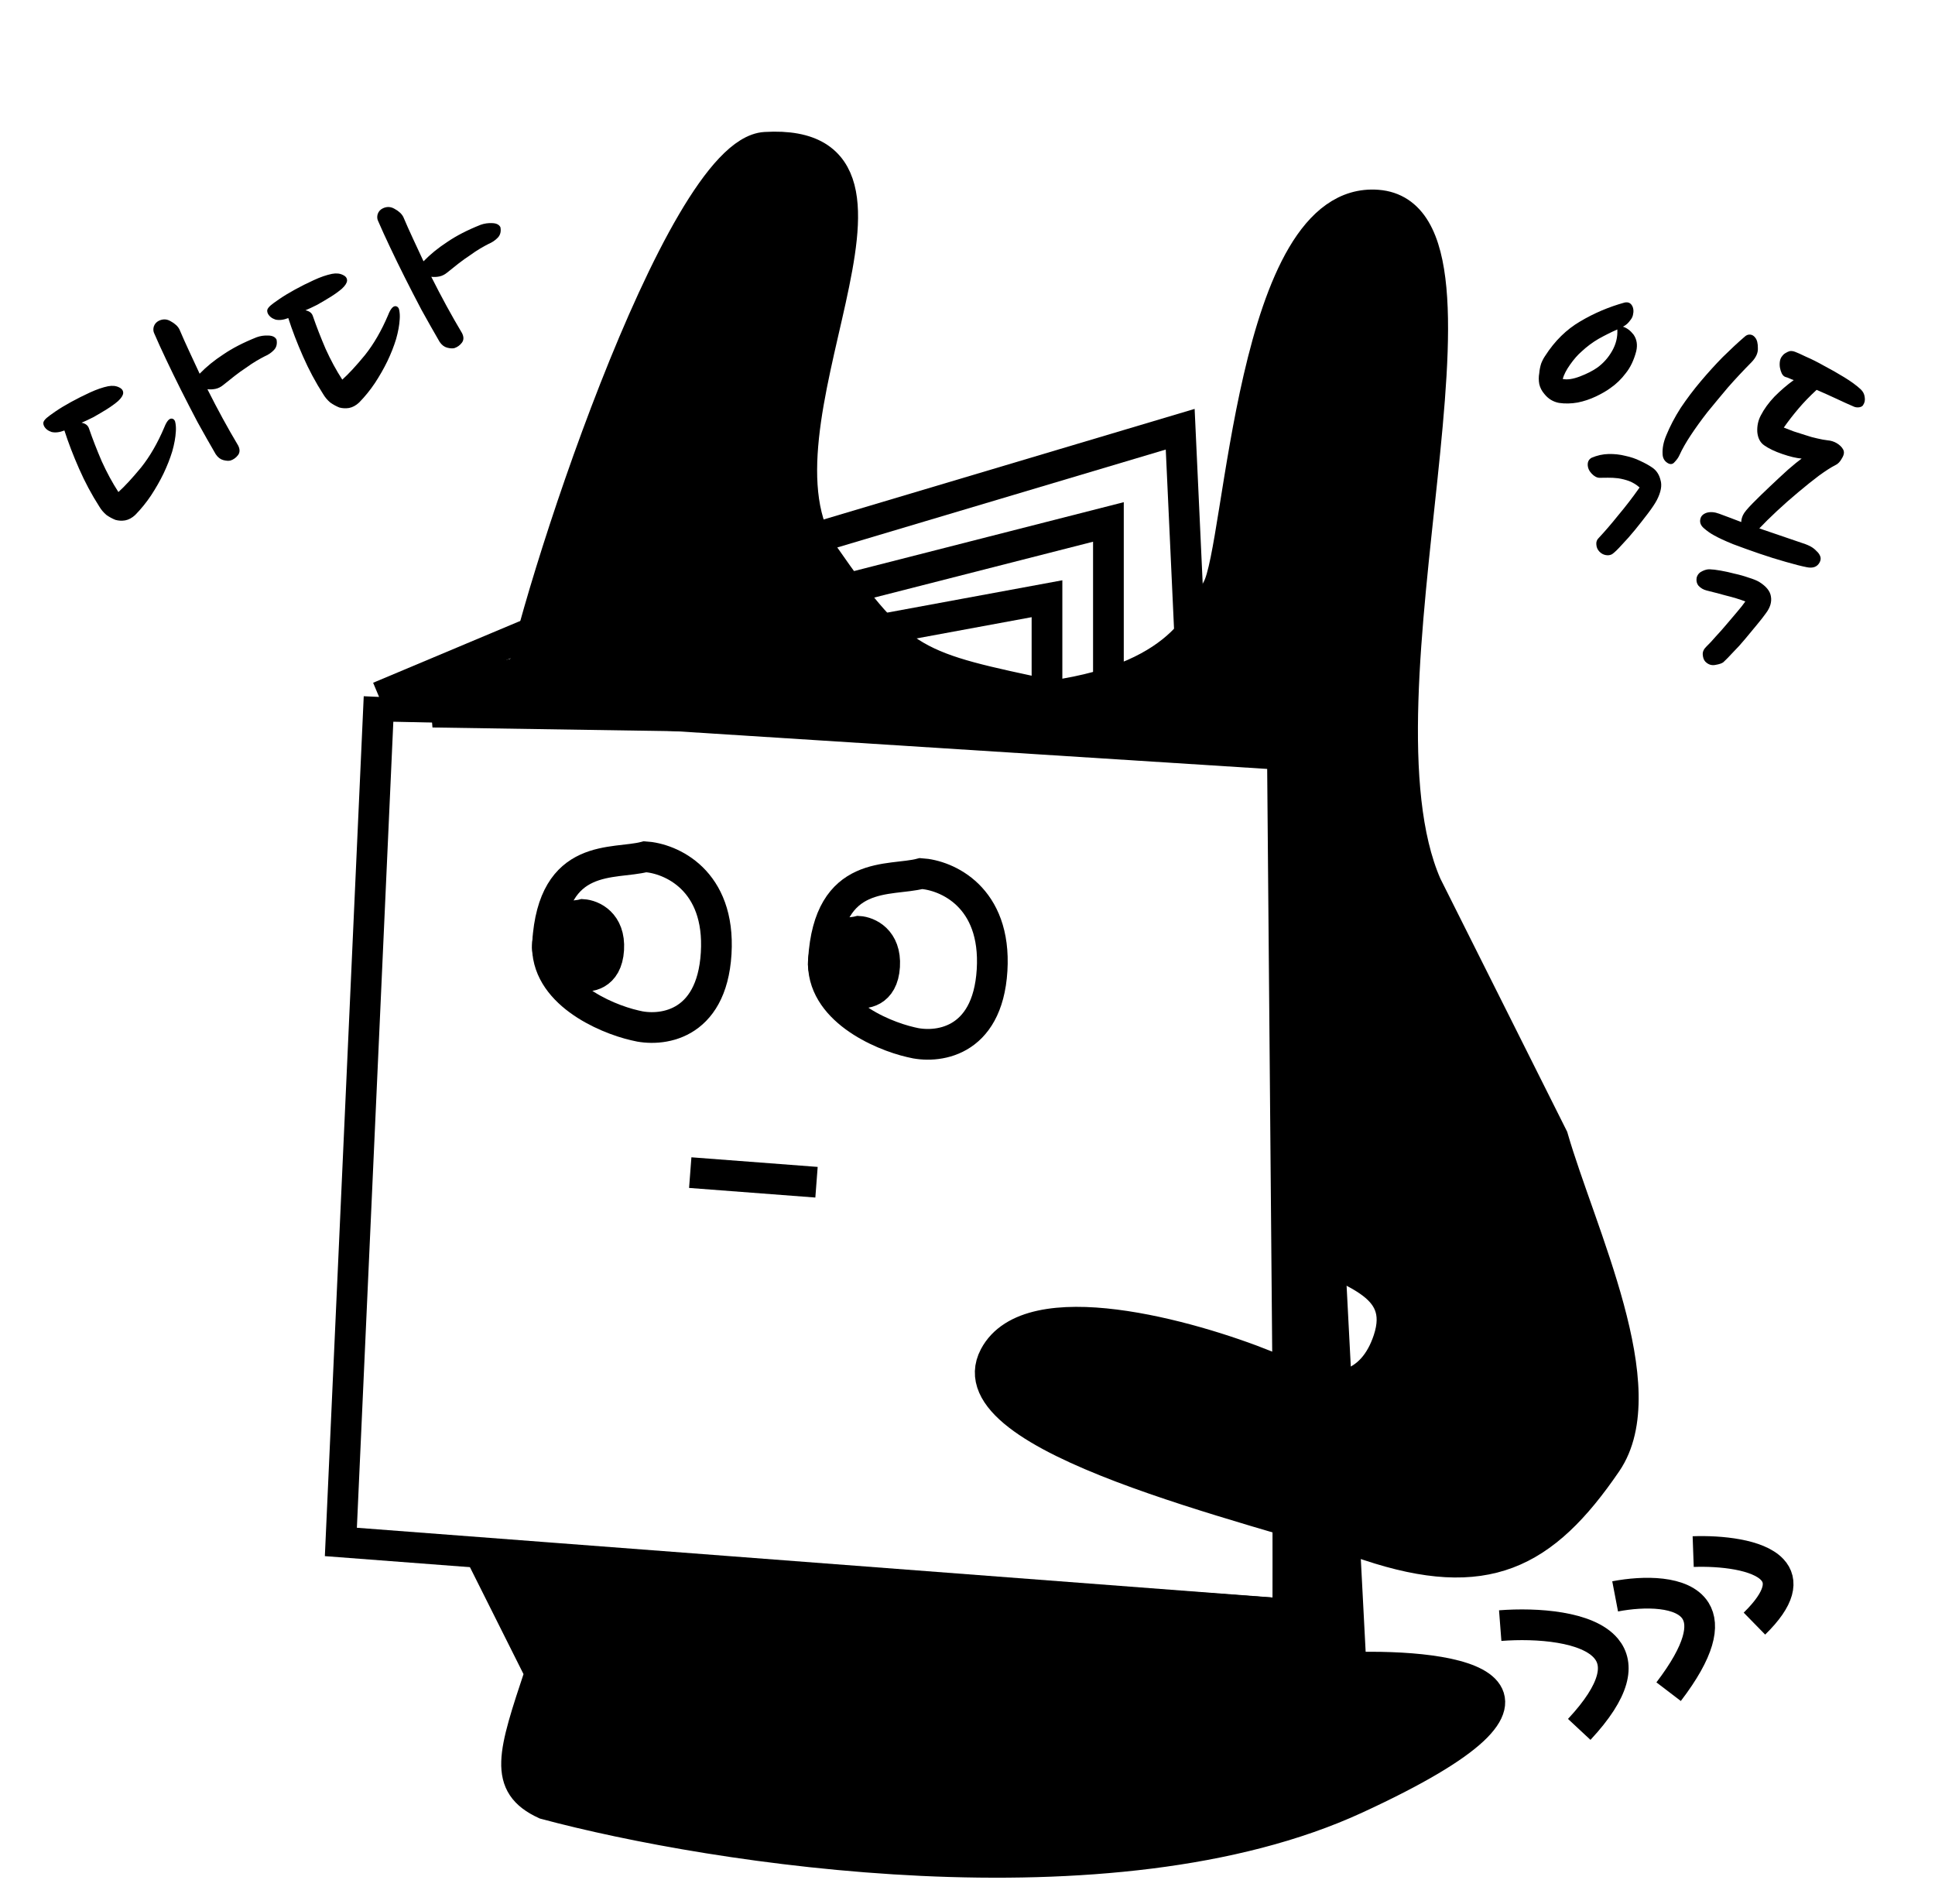 <svg viewBox="0 0 63 62" fill="none" xmlns="http://www.w3.org/2000/svg">
<g clip-path="url(#clip0_0_1)">
<path d="M24.918 4.796C22.095 4.964 17.34 19.664 16.868 22.669L41.911 24.092L42.239 40.535C43.874 41.43 45.826 41.752 45.202 43.628C44.713 45.1 43.449 45.733 41.234 44.47C38.756 43.471 33.516 42.009 32.379 44.16C30.958 46.849 40.763 49.056 44.559 50.318C48.354 51.58 50.251 50.63 52.304 47.624C53.947 45.219 51.455 40.141 50.557 37.032L48.657 33.238L46.44 28.813C43.747 22.648 49.301 7.018 44.842 6.678C40.731 6.365 40.392 17.844 39.634 19.173C39.213 19.911 38.687 22.02 34.261 22.655C29.833 21.71 29.319 21.671 26.826 18.076C23.977 13.967 30.894 4.44 24.918 4.796Z" fill="black" stroke="black"/>
<path d="M22.473 38.179L26.584 38.492" stroke="black"/>
<path d="M17.827 30.707C18.009 27.713 19.985 28.167 21.004 27.895C21.835 27.946 23.462 28.646 23.317 31.042C23.171 33.437 21.491 33.602 20.669 33.385C19.681 33.158 17.73 32.304 17.827 30.707Z" stroke="black"/>
<path d="M17.822 30.79C17.888 29.709 18.606 29.873 18.977 29.775C19.279 29.794 19.871 30.047 19.818 30.912C19.765 31.776 19.154 31.836 18.856 31.757C18.496 31.675 17.787 31.367 17.822 30.79Z" fill="black" stroke="black"/>
<path d="M26.81 31.255C26.993 28.26 28.969 28.714 29.987 28.442C30.819 28.493 32.446 29.194 32.3 31.589C32.154 33.985 30.474 34.149 29.652 33.932C28.665 33.705 26.713 32.852 26.81 31.255Z" stroke="black"/>
<path d="M26.805 31.337C26.871 30.256 27.59 30.421 27.96 30.323C28.262 30.341 28.854 30.594 28.801 31.459C28.749 32.324 28.138 32.383 27.839 32.305C27.48 32.222 26.77 31.914 26.805 31.337Z" fill="black" stroke="black"/>
<path d="M12.342 22.691L41.753 24.566L41.926 44.647M12.342 22.691L11.098 50.204L41.932 52.552L41.93 49.39M12.342 22.691L17.242 20.632M26.727 17.462L38.425 13.975L38.746 20.932" stroke="black"/>
<path d="M36.088 16.994L12.588 22.994L36.088 23.494V21.994V16.994Z" stroke="black"/>
<path d="M43.989 54.29L43.347 41.958L42.081 41.01L41.932 52.552L15.684 50.675L17.584 54.468C16.701 57.125 16.375 58.105 17.745 58.737C23.228 60.209 36.184 62.233 44.15 58.559C52.116 54.885 47.362 54.182 43.989 54.29Z" fill="black" stroke="black"/>
<path d="M34.088 19.494L14.088 23.186L34.088 23.494V22.57V19.494Z" stroke="black"/>
<path d="M48.844 52.928C50.041 52.836 51.691 52.952 52.293 53.673C52.725 54.191 52.617 55.02 51.417 56.307" stroke="black"/>
<path d="M55.127 50.518C56.013 50.486 57.24 50.605 57.704 51.108C58.038 51.468 57.979 52.024 57.121 52.863" stroke="black"/>
<path d="M52.586 51.976C53.52 51.797 54.791 51.787 55.203 52.445C55.499 52.918 55.354 53.734 54.327 55.079" stroke="black"/>
<path d="M4.011 12.8C4.004 12.875 3.949 12.961 3.845 13.058C3.745 13.144 3.624 13.232 3.481 13.322C3.338 13.411 3.189 13.499 3.036 13.585C2.885 13.661 2.759 13.72 2.655 13.763C2.784 13.788 2.864 13.85 2.897 13.95C3.015 14.294 3.154 14.649 3.312 15.018C3.477 15.382 3.658 15.716 3.855 16.02C4.059 15.837 4.305 15.57 4.595 15.219C4.88 14.861 5.132 14.426 5.349 13.914C5.428 13.713 5.51 13.619 5.596 13.629C5.664 13.64 5.703 13.692 5.714 13.785C5.728 13.867 5.732 13.954 5.725 14.048C5.715 14.241 5.676 14.457 5.608 14.697C5.537 14.93 5.442 15.17 5.325 15.417C5.211 15.653 5.075 15.891 4.918 16.131C4.765 16.36 4.593 16.572 4.404 16.765C4.3 16.862 4.191 16.921 4.077 16.943C3.97 16.961 3.864 16.956 3.76 16.927C3.66 16.888 3.562 16.835 3.465 16.767C3.372 16.688 3.295 16.597 3.234 16.494C2.986 16.108 2.767 15.698 2.577 15.266C2.383 14.826 2.223 14.409 2.097 14.016C1.94 14.077 1.8 14.094 1.679 14.065C1.561 14.026 1.478 13.96 1.431 13.867C1.417 13.838 1.41 13.806 1.41 13.77C1.413 13.724 1.449 13.67 1.517 13.609C1.56 13.57 1.654 13.5 1.801 13.399C1.947 13.299 2.119 13.195 2.316 13.087C2.512 12.98 2.716 12.877 2.927 12.78C3.145 12.68 3.343 12.611 3.522 12.575C3.662 12.55 3.78 12.562 3.877 12.612C3.97 12.655 4.014 12.718 4.011 12.8ZM7.754 14.506C7.815 14.627 7.814 14.731 7.75 14.817C7.685 14.903 7.603 14.962 7.503 14.995C7.439 15.009 7.36 15.004 7.267 14.979C7.174 14.954 7.093 14.891 7.025 14.791C6.828 14.452 6.63 14.103 6.433 13.746C6.243 13.385 6.061 13.033 5.889 12.69C5.717 12.346 5.557 12.019 5.41 11.708C5.259 11.39 5.13 11.106 5.022 10.856C4.99 10.791 4.984 10.718 5.006 10.636C5.034 10.55 5.088 10.487 5.166 10.447C5.302 10.379 5.434 10.384 5.563 10.463C5.699 10.538 5.793 10.625 5.843 10.726C5.943 10.961 6.049 11.199 6.161 11.439C6.272 11.678 6.385 11.921 6.5 12.168C6.718 11.942 6.975 11.732 7.272 11.539C7.565 11.338 7.928 11.151 8.36 10.979C8.482 10.936 8.607 10.918 8.736 10.925C8.872 10.928 8.961 10.972 9.004 11.058C9.03 11.198 9.001 11.31 8.919 11.396C8.837 11.482 8.737 11.551 8.619 11.601C8.547 11.637 8.456 11.687 8.345 11.752C8.242 11.813 8.131 11.886 8.013 11.972C7.892 12.051 7.766 12.141 7.638 12.241C7.509 12.342 7.388 12.438 7.273 12.532C7.191 12.6 7.105 12.643 7.016 12.661C6.927 12.679 6.839 12.683 6.753 12.672C7.083 13.33 7.417 13.941 7.754 14.506ZM11.3 9.14C11.293 9.215 11.238 9.301 11.134 9.398C11.034 9.484 10.913 9.572 10.77 9.662C10.627 9.751 10.478 9.839 10.325 9.925C10.175 10.001 10.048 10.06 9.944 10.103C10.073 10.128 10.153 10.19 10.186 10.29C10.304 10.634 10.443 10.989 10.601 11.358C10.766 11.722 10.947 12.057 11.144 12.36C11.348 12.178 11.595 11.911 11.884 11.559C12.169 11.201 12.421 10.766 12.638 10.254C12.716 10.054 12.799 9.959 12.884 9.969C12.953 9.98 12.992 10.032 13.003 10.125C13.017 10.207 13.021 10.295 13.014 10.388C13.004 10.581 12.965 10.797 12.897 11.037C12.826 11.27 12.732 11.51 12.614 11.757C12.5 11.993 12.364 12.231 12.207 12.471C12.054 12.7 11.882 12.912 11.693 13.105C11.589 13.202 11.48 13.261 11.366 13.283C11.259 13.301 11.153 13.296 11.049 13.268C10.949 13.228 10.851 13.175 10.754 13.107C10.661 13.028 10.584 12.937 10.523 12.834C10.275 12.448 10.056 12.038 9.866 11.606C9.672 11.166 9.512 10.75 9.386 10.356C9.229 10.417 9.089 10.434 8.968 10.405C8.85 10.366 8.767 10.3 8.72 10.207C8.706 10.178 8.699 10.146 8.699 10.111C8.702 10.064 8.738 10.01 8.806 9.949C8.849 9.91 8.943 9.84 9.09 9.74C9.237 9.639 9.408 9.535 9.605 9.427C9.801 9.32 10.005 9.217 10.216 9.121C10.434 9.02 10.633 8.952 10.811 8.916C10.951 8.89 11.069 8.903 11.165 8.953C11.259 8.995 11.303 9.058 11.3 9.14ZM15.043 10.846C15.104 10.967 15.103 11.071 15.039 11.157C14.974 11.243 14.892 11.302 14.792 11.335C14.728 11.349 14.649 11.344 14.556 11.319C14.463 11.294 14.382 11.232 14.314 11.132C14.117 10.792 13.919 10.443 13.722 10.086C13.532 9.725 13.35 9.373 13.178 9.03C13.006 8.687 12.846 8.359 12.699 8.048C12.548 7.73 12.419 7.446 12.311 7.196C12.279 7.131 12.273 7.058 12.295 6.976C12.323 6.89 12.377 6.827 12.455 6.788C12.591 6.719 12.723 6.725 12.852 6.803C12.989 6.878 13.082 6.966 13.132 7.066C13.232 7.302 13.338 7.539 13.45 7.779C13.561 8.018 13.674 8.261 13.789 8.508C14.007 8.282 14.264 8.073 14.561 7.879C14.854 7.678 15.217 7.491 15.649 7.319C15.771 7.276 15.896 7.258 16.025 7.265C16.161 7.268 16.25 7.313 16.293 7.398C16.319 7.538 16.29 7.651 16.208 7.737C16.126 7.823 16.026 7.891 15.908 7.941C15.836 7.977 15.745 8.027 15.634 8.092C15.531 8.153 15.42 8.226 15.302 8.312C15.181 8.391 15.056 8.481 14.927 8.581C14.798 8.682 14.677 8.779 14.562 8.872C14.48 8.94 14.395 8.983 14.305 9.001C14.216 9.019 14.128 9.023 14.042 9.012C14.372 9.67 14.706 10.281 15.043 10.846Z" fill="black"/>
<path d="M53.139 10.333C53.16 10.289 53.174 10.235 53.18 10.171C53.186 10.107 53.178 10.048 53.158 9.994C53.107 9.871 53.019 9.823 52.892 9.851C52.382 9.992 51.901 10.196 51.448 10.465C51 10.727 50.62 11.1 50.309 11.585C50.263 11.65 50.219 11.733 50.179 11.832C50.146 11.935 50.124 12.042 50.115 12.153C50.094 12.266 50.094 12.383 50.116 12.506C50.142 12.622 50.198 12.73 50.284 12.83C50.409 12.986 50.567 13.082 50.757 13.118C50.951 13.147 51.154 13.143 51.366 13.106C51.571 13.065 51.77 12.998 51.96 12.908C52.151 12.817 52.308 12.726 52.43 12.636C52.62 12.505 52.787 12.344 52.931 12.152C53.082 11.965 53.196 11.727 53.272 11.438C53.321 11.229 53.292 11.047 53.185 10.894C53.082 10.762 52.967 10.676 52.839 10.636C52.913 10.6 52.976 10.551 53.029 10.49C53.086 10.423 53.123 10.371 53.139 10.333ZM50.879 12.338C50.918 12.199 50.997 12.045 51.117 11.875C51.241 11.698 51.366 11.556 51.49 11.448C51.663 11.286 51.849 11.147 52.047 11.032C52.256 10.915 52.459 10.814 52.657 10.727C52.671 10.972 52.614 11.206 52.486 11.429C52.363 11.646 52.202 11.826 52.004 11.97C51.85 12.077 51.66 12.173 51.434 12.259C51.208 12.344 51.023 12.371 50.879 12.338ZM54.274 15.062C54.183 14.998 54.135 14.905 54.131 14.786C54.12 14.592 54.16 14.39 54.249 14.179C54.37 13.883 54.527 13.582 54.721 13.279C54.922 12.98 55.139 12.692 55.372 12.416C55.605 12.14 55.843 11.877 56.087 11.628C56.342 11.377 56.581 11.154 56.806 10.96C56.86 10.91 56.92 10.888 56.984 10.894C57.048 10.9 57.103 10.934 57.148 10.995C57.206 11.065 57.234 11.178 57.233 11.333C57.242 11.487 57.174 11.639 57.028 11.791C56.76 12.062 56.503 12.336 56.259 12.614C56.026 12.89 55.803 13.159 55.59 13.42C55.388 13.679 55.208 13.929 55.049 14.169C54.894 14.403 54.771 14.619 54.68 14.819C54.647 14.894 54.594 14.969 54.521 15.045C54.455 15.125 54.372 15.131 54.274 15.062ZM53.944 16.282C53.884 16.396 53.786 16.543 53.651 16.721C53.52 16.893 53.381 17.07 53.235 17.25C53.093 17.424 52.949 17.587 52.803 17.739C52.669 17.889 52.563 17.991 52.486 18.044C52.423 18.078 52.353 18.088 52.276 18.072C52.198 18.057 52.132 18.02 52.075 17.961C52.013 17.897 51.979 17.82 51.974 17.729C51.965 17.644 51.991 17.574 52.05 17.517C52.243 17.311 52.456 17.065 52.687 16.777C52.93 16.488 53.161 16.187 53.382 15.872C53.28 15.781 53.167 15.712 53.044 15.664C52.928 15.621 52.807 15.591 52.684 15.572C52.566 15.558 52.453 15.552 52.344 15.554C52.236 15.556 52.147 15.557 52.078 15.557C51.992 15.555 51.906 15.51 51.822 15.421C51.737 15.332 51.694 15.234 51.693 15.125C51.693 15.027 51.734 14.954 51.818 14.905C52 14.827 52.185 14.786 52.373 14.782C52.562 14.778 52.744 14.798 52.918 14.842C53.097 14.88 53.259 14.935 53.403 15.007C53.559 15.078 53.693 15.152 53.804 15.23C53.935 15.322 54.022 15.457 54.064 15.633C54.117 15.807 54.077 16.024 53.944 16.282ZM56.748 16.772C56.785 16.69 56.89 16.563 57.06 16.39C57.231 16.216 57.418 16.035 57.62 15.844C57.827 15.648 58.024 15.464 58.213 15.293C58.412 15.12 58.561 15 58.658 14.931C58.483 14.916 58.273 14.866 58.029 14.782C57.785 14.699 57.587 14.604 57.437 14.498C57.306 14.406 57.232 14.261 57.214 14.063C57.204 13.87 57.241 13.691 57.328 13.527C57.435 13.318 57.583 13.115 57.772 12.915C57.972 12.714 58.182 12.533 58.401 12.375C58.353 12.36 58.307 12.342 58.263 12.321C58.219 12.3 58.176 12.285 58.134 12.275C58.086 12.26 58.044 12.222 58.011 12.159C57.983 12.1 57.964 12.037 57.952 11.971C57.94 11.904 57.94 11.835 57.95 11.764C57.961 11.693 57.988 11.634 58.031 11.586C58.059 11.547 58.096 11.515 58.144 11.489C58.18 11.466 58.222 11.447 58.271 11.432C58.327 11.423 58.389 11.432 58.457 11.46C58.512 11.48 58.627 11.531 58.803 11.616C58.983 11.693 59.178 11.791 59.388 11.91C59.609 12.026 59.83 12.151 60.048 12.285C60.267 12.419 60.444 12.549 60.581 12.675C60.657 12.748 60.7 12.832 60.711 12.928C60.729 13.028 60.71 13.117 60.655 13.196C60.632 13.229 60.593 13.25 60.537 13.26C60.481 13.269 60.426 13.265 60.371 13.245C60.191 13.168 59.994 13.079 59.781 12.978C59.575 12.882 59.363 12.787 59.146 12.693C58.923 12.898 58.726 13.102 58.555 13.304C58.383 13.506 58.224 13.712 58.077 13.921C58.169 13.957 58.277 13.998 58.4 14.046C58.528 14.087 58.655 14.128 58.783 14.168C58.917 14.214 59.044 14.249 59.163 14.274C59.289 14.304 59.402 14.325 59.502 14.336C59.612 14.345 59.712 14.377 59.802 14.43C59.898 14.488 59.968 14.556 60.01 14.635C60.053 14.714 60.04 14.808 59.973 14.917C59.913 15.031 59.84 15.107 59.755 15.145C59.617 15.214 59.439 15.329 59.22 15.488C59.012 15.645 58.788 15.824 58.547 16.027C58.312 16.223 58.08 16.427 57.853 16.639C57.626 16.851 57.435 17.039 57.28 17.204C57.573 17.302 57.857 17.399 58.132 17.495C58.407 17.59 58.624 17.665 58.782 17.717C58.837 17.736 58.896 17.764 58.96 17.798C59.03 17.838 59.09 17.885 59.139 17.939C59.2 17.992 59.242 18.051 59.265 18.116C59.288 18.18 59.279 18.248 59.24 18.318C59.161 18.458 59.023 18.508 58.827 18.468C58.654 18.434 58.426 18.377 58.142 18.294C57.864 18.216 57.576 18.126 57.276 18.023C56.977 17.92 56.692 17.818 56.422 17.716C56.156 17.607 55.953 17.513 55.813 17.434C55.692 17.369 55.578 17.289 55.469 17.193C55.367 17.102 55.332 16.999 55.364 16.884C55.388 16.794 55.457 16.73 55.571 16.693C55.692 16.66 55.826 16.671 55.973 16.726C56.059 16.757 56.164 16.796 56.287 16.843C56.41 16.891 56.545 16.942 56.693 16.997C56.692 16.928 56.711 16.853 56.748 16.772ZM56.11 21.56C56.065 21.597 55.981 21.626 55.859 21.647C55.731 21.675 55.619 21.64 55.522 21.542C55.472 21.488 55.444 21.409 55.438 21.307C55.433 21.216 55.475 21.128 55.564 21.044C55.653 20.959 55.752 20.853 55.861 20.725C55.978 20.601 56.095 20.469 56.214 20.327C56.333 20.186 56.447 20.051 56.557 19.923C56.667 19.795 56.756 19.682 56.825 19.583C56.64 19.512 56.431 19.448 56.197 19.391C55.968 19.328 55.757 19.273 55.566 19.226C55.457 19.199 55.368 19.146 55.296 19.066C55.236 18.985 55.22 18.89 55.247 18.782C55.278 18.696 55.336 18.634 55.421 18.597C55.511 18.552 55.594 18.532 55.669 18.536C55.756 18.538 55.873 18.552 56.021 18.578C56.169 18.604 56.321 18.638 56.478 18.679C56.639 18.714 56.79 18.757 56.931 18.807C57.076 18.851 57.191 18.897 57.274 18.945C57.505 19.089 57.633 19.247 57.658 19.421C57.689 19.599 57.635 19.781 57.495 19.966C57.426 20.064 57.327 20.191 57.199 20.345C57.076 20.493 56.947 20.647 56.815 20.808C56.687 20.963 56.557 21.106 56.425 21.238C56.299 21.375 56.194 21.482 56.11 21.56Z" fill="black"/>
</g>
<defs>
<clipPath id="clip0_0_1">
<rect width="63" height="62" fill="white"/>
</clipPath>
</defs>
</svg>
